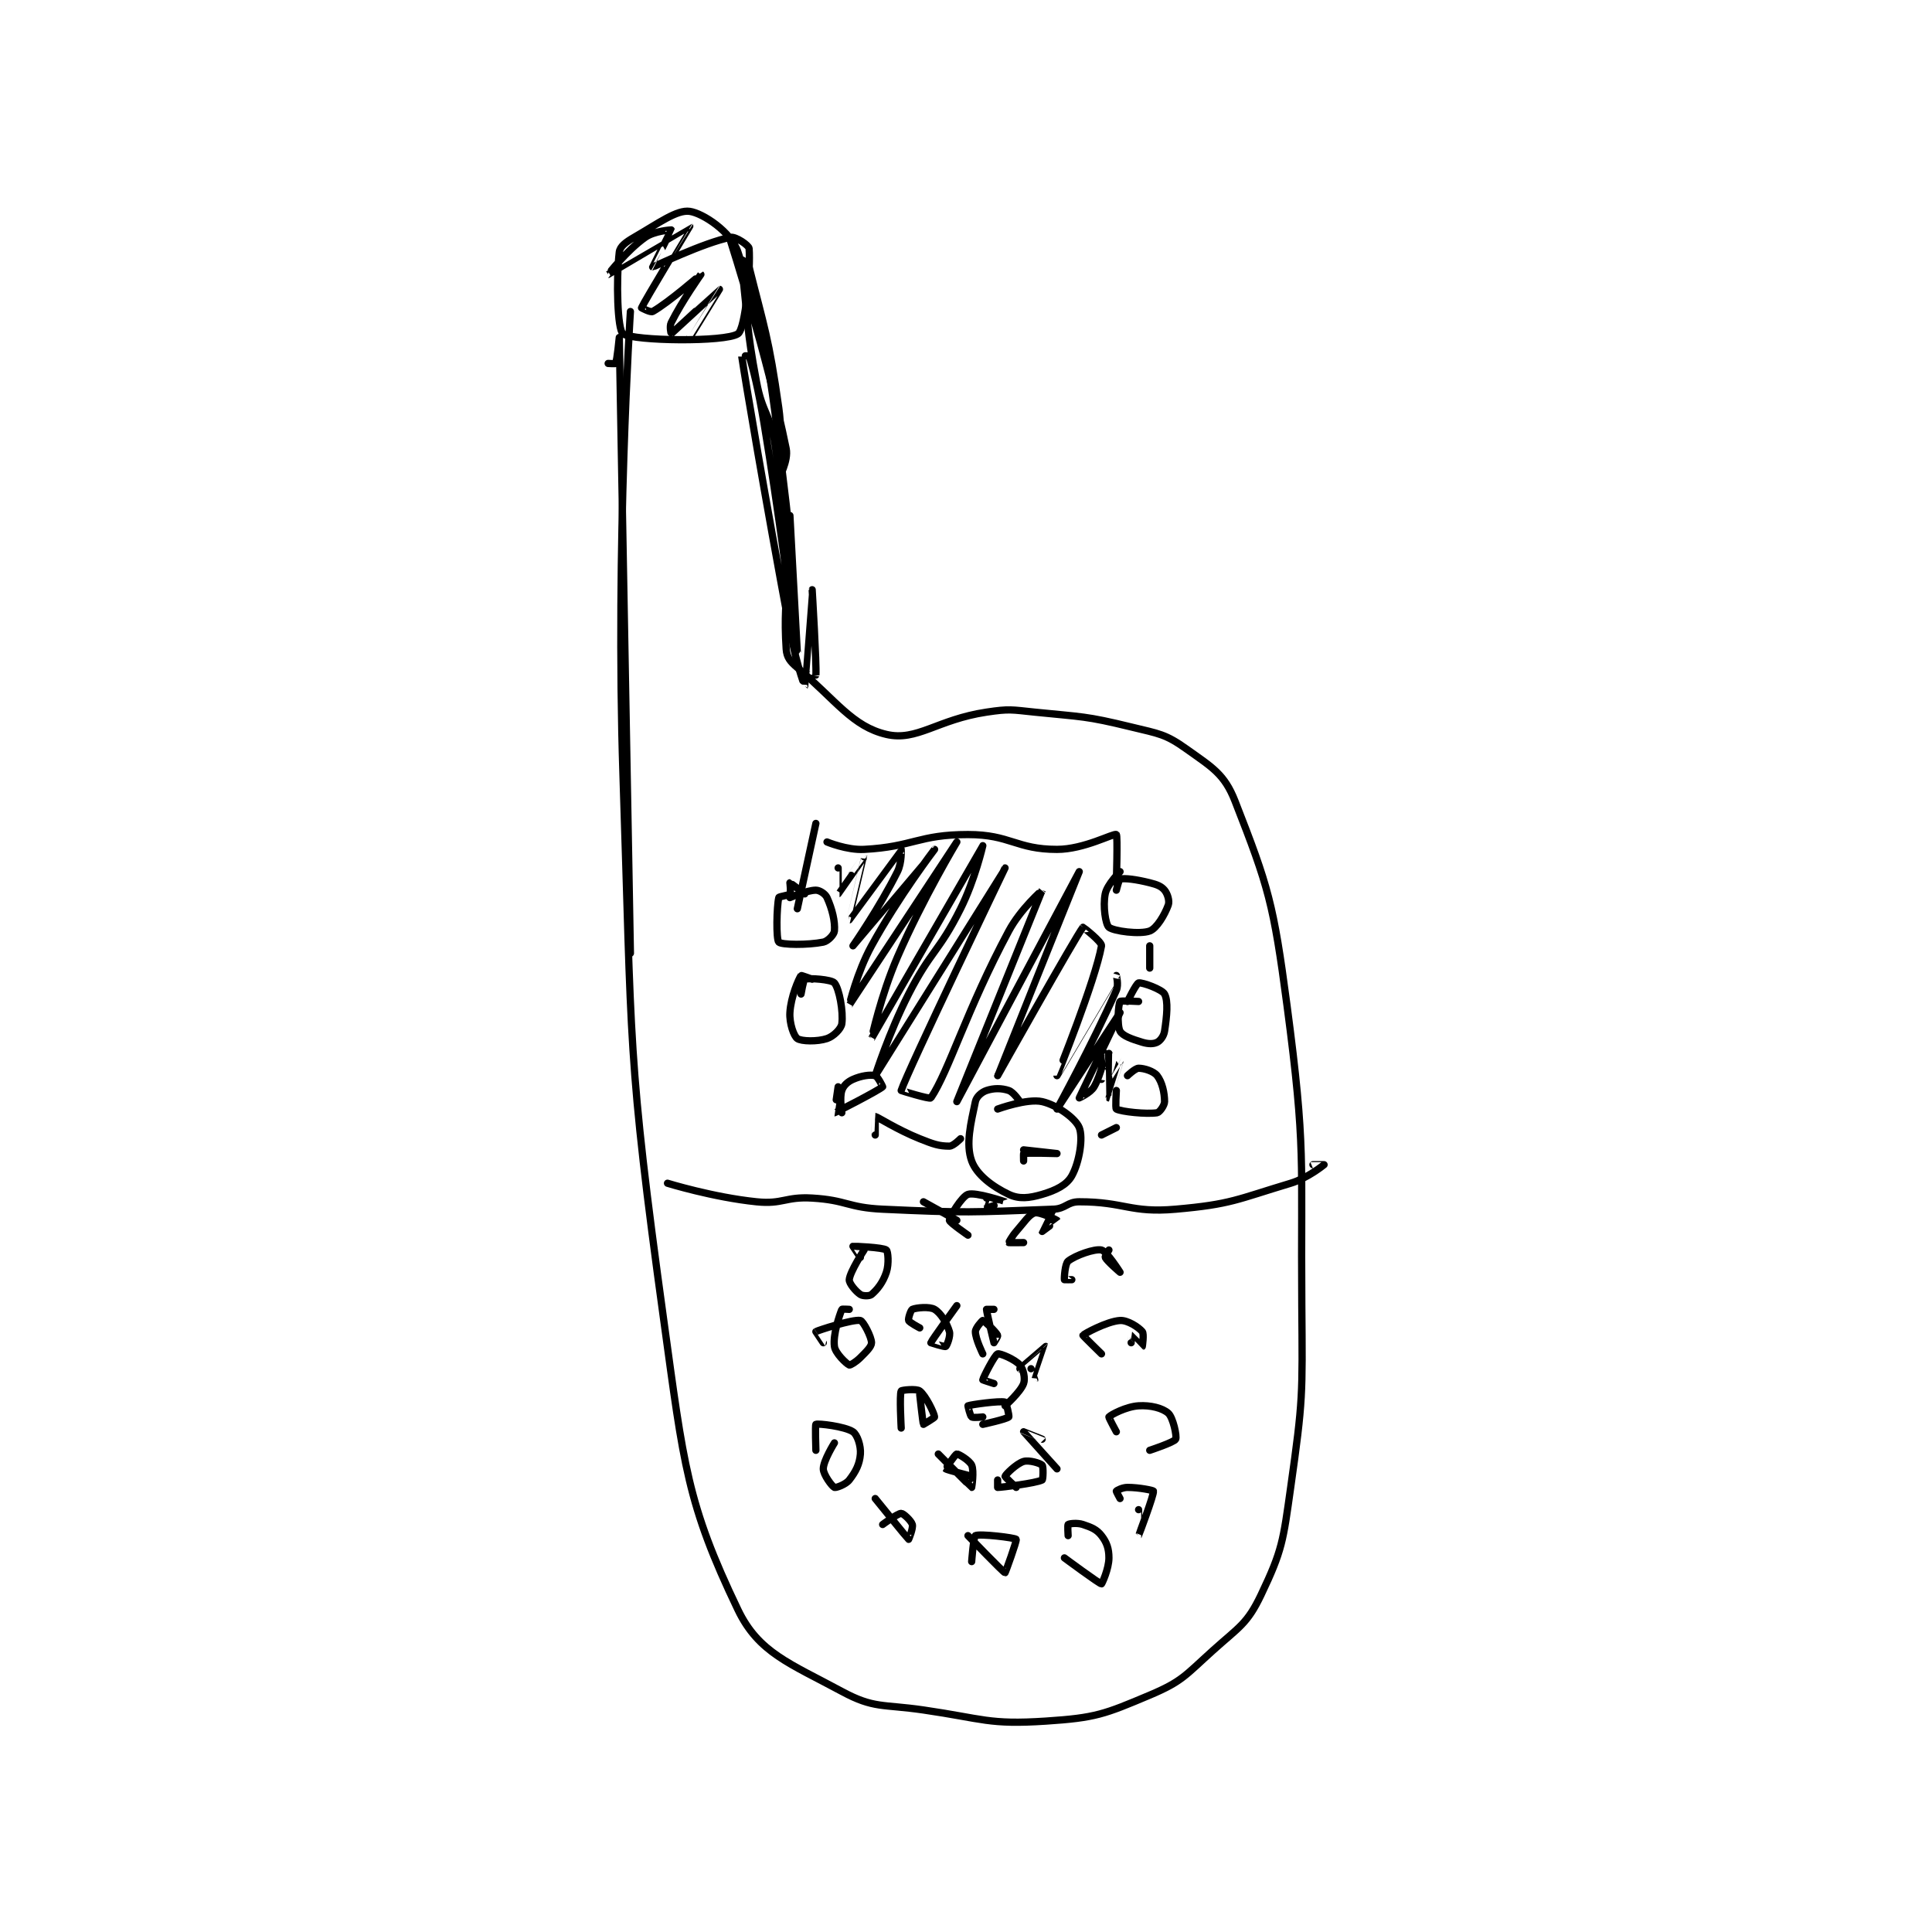 <?xml version="1.0" encoding="utf-8"?>
<!DOCTYPE svg PUBLIC "-//W3C//DTD SVG 1.1//EN" "http://www.w3.org/Graphics/SVG/1.1/DTD/svg11.dtd">
<svg viewBox="0 0 800 800" preserveAspectRatio="xMinYMin meet" xmlns="http://www.w3.org/2000/svg" version="1.1">
<g fill="none" stroke="black" stroke-linecap="round" stroke-linejoin="round" stroke-width="1.954">
<g transform="translate(251.821,87.52) scale(1.536) translate(-134,-35)">
<path id="0" d="M134 76 C134 76 135.95 76.118 136 76 C136.438 74.978 137 69 137 69 C137 69.003 140 235 140 235 "/>
<path id="1" d="M140 62 C140 62 135.944 124.858 138 187 C140.425 260.299 139.115 262.251 149 334 C154.375 373.014 155.255 383.365 169 412 C174.561 423.585 183.013 426.447 197 434 C205.663 438.678 207.97 437.396 219 439 C235.228 441.36 236.567 443.012 252 442 C265.389 441.122 267.736 440.178 280 435 C288.742 431.309 289.543 429.712 297 423 C304.109 416.602 306.27 415.815 310 408 C315.773 395.905 315.962 393.454 318 379 C321.344 355.29 321.187 354.338 321 330 C320.69 289.734 322.197 288.269 317 249 C313.376 221.617 312.048 217.122 303 194 C300.144 186.703 296.901 184.929 290 180 C284.214 175.867 282.57 175.846 275 174 C262.596 170.975 261.916 171.325 249 170 C242.642 169.348 242.207 169.069 236 170 C222.68 171.998 217.259 177.943 209 176 C199.887 173.856 195.57 167.004 185 158 C183.049 156.338 182.152 155.234 182 153 C180.858 136.258 184.293 132.876 182 114 C177.909 80.323 177.479 71.764 169 46 C167.208 40.554 159.592 35.513 156 35 C152.549 34.507 147.712 38.114 141 42 C138.775 43.288 137.178 44.457 137 46 C136.127 53.568 136.504 66.972 138 68 C140.876 69.977 165.609 70.294 169 68 C171.03 66.627 172.426 50.54 172 45 C171.937 44.176 168.396 41.731 167 42 C159.886 43.368 146.171 50.021 146 50 C145.968 49.996 151.027 40.108 151 40 C150.999 39.997 146.465 40.26 144 42 C139.001 45.529 133.999 52 134 52 C134.003 51.999 155.991 38.991 156 39 C156.009 39.009 143.788 59.188 143 61 C142.991 61.02 145.437 62.316 146 62 C150.299 59.582 158.997 51.998 159 52 C159 52 153.914 59.171 151 65 C150.486 66.029 150.982 68.013 151 68 C151.186 67.871 163.998 56 164 56 C164.001 56 156 69 156 69 "/>
<path id="2" d="M203 315 C203 315 199.181 320.833 199 323 C198.919 323.975 200.745 326.163 202 327 C202.665 327.443 204.477 327.448 205 327 C206.592 325.635 208.077 323.769 209 321 C209.755 318.734 209.448 315.349 209 315 C208.061 314.27 200.128 313.963 200 314 C199.983 314.005 202 317 202 317 "/>
<path id="3" d="M199 331 C199 331 197.049 330.877 197 331 C196.334 332.665 194.57 337.772 195 341 C195.245 342.835 198.234 345.672 199 346 C199.267 346.115 200.82 345.18 202 344 C203.652 342.348 205 341.047 205 340 C205 338.429 202.748 334.149 202 334 C199.971 333.594 190.559 336.665 190 337 C189.992 337.005 192 340 192 340 "/>
<path id="4" d="M195 367 C195 367 192 371.8 192 374 C192 375.571 194.37 378.73 195 379 C195.385 379.165 198.037 378.238 199 377 C200.758 374.74 201.789 372.744 202 370 C202.171 367.782 201.162 364.775 200 364 C197.805 362.536 190.582 361.709 190 362 C189.774 362.113 190 369 190 369 "/>
<path id="5" d="M206 382 C206 382 214.773 392.841 215 393 C215.024 393.017 216.281 389.985 216 389 C215.708 387.978 213.579 386 213 386 C212.035 386 208 389 208 389 "/>
<path id="6" d="M231 392 C231 392 240.591 401.969 241 402 C241.088 402.007 244.239 393.299 244 393 C243.645 392.556 234.16 391.42 233 392 C232.503 392.249 232 399 232 399 "/>
<path id="7" d="M257 398 C257 398 266.433 405 267 405 C267.113 405 269 400.915 269 398 C269 395.501 268.417 393.821 267 392 C265.708 390.339 264.329 389.776 262 389 C260.447 388.483 258.32 388.76 258 389 C257.82 389.135 258 392 258 392 "/>
<path id="8" d="M277 385 C277 385 276.999 392.001 277 392 C277.002 391.997 281.204 380.886 281 380 C280.952 379.791 277.14 379 274 379 C272.654 379 271.128 379.809 271 380 C270.943 380.085 272 382 272 382 "/>
<path id="9" d="M280 369 C280 369 286.588 366.825 287 366 C287.38 365.239 286.289 360.16 285 359 C283.478 357.63 280.259 356.796 277 357 C273.611 357.212 269.488 359.431 269 360 C268.887 360.132 271 364 271 364 "/>
<path id="10" d="M275 340 C275 340 274.994 337.998 275 338 C275.039 338.013 277.981 341.006 278 341 C278.013 340.996 278.517 337.604 278 337 C276.947 335.771 274.005 333.875 272 334 C268.465 334.221 262.186 337.665 262 338 C261.957 338.078 267 343 267 343 "/>
<path id="11" d="M269 315 C269 315 267.87 316.74 268 317 C268.52 318.039 272 321 272 321 C272 321 268.399 315.3 267 315 C265.141 314.602 259.945 316.444 258 318 C257.147 318.682 256.925 322.627 257 323 C257.006 323.031 259 323 259 323 "/>
<path id="12" d="M254 304 C254 304 250.998 309.994 251 310 C251.001 310.002 255.011 307.028 255 307 C254.965 306.912 250.329 304.637 249 305 C247.449 305.423 246.278 307.396 244 310 C242.846 311.319 241.981 312.971 242 313 C242.03 313.046 246 313 246 313 "/>
<path id="13" d="M236 301 C236 301 234.992 303.998 235 304 C235.108 304.022 241.004 302.004 241 302 C240.987 301.987 233.089 299.304 231 300 C229.359 300.547 226 306.027 226 307 C226 307.556 231 311 231 311 "/>
<path id="14" d="M219 302 L228 307 "/>
<path id="15" d="M228 330 C228 330 221.156 339.428 221 340 C220.999 340.004 224.688 341.188 225 341 C225.312 340.812 226.356 338.187 226 337 C225.307 334.69 223.688 332.013 222 331 C220.667 330.2 217.098 330.529 216 331 C215.582 331.179 214.821 333.553 215 334 C215.22 334.55 218 336 218 336 "/>
<path id="16" d="M218 354 C218 354 218.847 361.771 219 362 C219 362 222.026 360.235 222 360 C221.883 358.95 219.647 354.281 218 353 C217.128 352.322 213.125 352.75 213 353 C212.5 354 213 363 213 363 "/>
<path id="17" d="M223 370 C223 370 231.884 378.961 232 379 C232.019 379.006 232.713 374.603 232 373 C231.433 371.723 228.438 369.938 228 370 C227.562 370.062 224.952 373.928 225 374 C225.159 374.238 232 376 232 376 "/>
<path id="18" d="M239 377 C239 377 239 379 239 379 C240.047 379 249.237 377.881 251 377 C251.271 376.864 251.358 373.358 251 373 C250.464 372.464 247.455 371.563 246 372 C244.08 372.576 241.142 375.504 241 376 C240.944 376.196 244 379 244 379 "/>
<path id="19" d="M255 374 C255 374 246.008 364.015 246 364 C245.998 363.995 251 366 251 366 "/>
<path id="20" d="M248 347 C248 347 248.995 350.008 249 350 C249.025 349.962 252.006 341.005 252 341 C251.996 340.997 245 347 245 347 "/>
<path id="21" d="M238 331 C238 331 236 331 236 331 C236 331.69 237.978 339.948 238 340 C238.004 340.008 239.13 338.26 239 338 C238.48 336.961 235.367 334.061 235 334 C234.882 333.98 233 336.023 233 337 C233 338.954 235 343 235 343 "/>
<path id="22" d="M235 362 C235 362 241.399 360.601 242 360 C242.2 359.8 241.319 356.087 241 356 C239.517 355.596 231.663 356.705 231 357 C230.979 357.009 231.55 359.662 232 360 C232.416 360.312 235 360 235 360 "/>
<path id="23" d="M241 357 C241 357 245.168 353.287 246 351 C246.493 349.644 245.948 347.083 245 346 C243.669 344.479 239.576 342.769 239 343 C238.184 343.327 235.075 349.404 235 350 C234.994 350.05 238 351 238 351 "/>
<path id="24" d="M187 219 C187 219 183.08 216 183 216 C183 216 183.312 218.584 183 219 C182.662 219.45 180.08 219.652 180 220 C179.431 222.467 179.25 231.25 180 232 C180.75 232.75 187.797 232.841 192 232 C193.261 231.748 194.921 229.953 195 229 C195.216 226.41 194.384 223.044 193 220 C192.53 218.967 191.018 218 190 218 C187.625 218 183 220 183 220 "/>
<path id="25" d="M189 242 C189 242 186.054 240.919 186 241 C185.349 241.976 183.253 246.699 183 251 C182.829 253.909 184.059 257.342 185 258 C186.09 258.763 190.377 258.874 193 258 C194.749 257.417 196.817 255.371 197 254 C197.433 250.754 196.315 244.578 195 243 C194.204 242.045 188.083 241.639 187 242 C186.671 242.11 186 246 186 246 "/>
<path id="26" d="M196 271 C196 271 194.979 278 195 278 C195.268 278 206.912 271.989 208 271 C208.041 270.963 206.643 268.161 206 268 C204.654 267.664 202.213 268.017 200 269 C198.512 269.661 197.437 270.689 197 272 C196.344 273.967 197 278 197 278 "/>
<path id="27" d="M272 213 C272 213 268.51 216.452 268 219 C267.341 222.298 268.097 227.248 269 228 C270.257 229.048 277.362 229.989 280 229 C281.893 228.29 284.038 224.645 285 222 C285.397 220.909 284.81 218.972 284 218 C283.106 216.928 281.999 216.5 280 216 C276.336 215.084 273.325 214.705 272 215 C271.716 215.063 271 218 271 218 "/>
<path id="28" d="M277 248 C277 248 272.176 247.719 272 248 C271.551 248.719 271.12 254.386 272 256 C272.69 257.266 275.16 258.148 278 259 C279.646 259.494 281.033 259.483 282 259 C282.846 258.577 283.791 257.356 284 256 C284.63 251.901 285.014 247.883 284 246 C283.314 244.726 277.991 242.802 277 243 C276.38 243.124 274 248 274 248 "/>
<path id="29" d="M271 272 C271 272 270.688 276.83 271 277 C272.323 277.721 279.11 278.445 282 278 C282.656 277.899 284 276.018 284 275 C284 272.625 283.347 269.732 282 268 C281.073 266.808 278.534 266 277 266 C276.08 266 274 268 274 268 "/>
<path id="30" d="M245 275 C245 275 243.311 272.437 242 272 C240.033 271.344 237.967 271.344 236 272 C234.689 272.437 233.28 273.669 233 275 C231.749 280.941 230.362 286.451 232 291 C233.319 294.665 237.575 297.904 242 300 C244.792 301.323 247.464 301.04 251 300 C254.721 298.906 257.631 297.464 259 295 C261.046 291.318 262.094 284.735 261 282 C260.014 279.534 255.047 275.92 251 275 C246.969 274.084 239 277 239 277 "/>
<path id="31" d="M190 200 L185 223 "/>
<path id="32" d="M206 284 C206 284 205.984 278.999 206 279 C206.474 279.039 211.94 282.576 218 285 C221.703 286.481 223.202 287 226 287 C227.049 287 229 285 229 285 "/>
<path id="33" d="M267 284 L271 282 "/>
<path id="34" d="M193 205 C193 205 198.344 207.245 203 207 C216.276 206.301 217.647 203 231 203 C242.445 203 243.975 207 255 207 C262.35 207 270.251 202.579 271 203 C271.398 203.224 271 216 271 216 "/>
<path id="35" d="M280 233 L280 239 "/>
<path id="36" d="M196 212 C196 212 195.99 219.004 196 219 C196.039 218.983 202.998 208.996 203 209 C203.004 209.008 198.994 226.001 199 226 C199.014 225.997 212.976 207.024 213 207 C213.005 206.995 213.211 210.578 212 213 C207.156 222.689 200 233 200 233 C200.001 233 222 207 222 207 C222 207 212.259 219.744 205 233 C201.035 240.24 198.999 249.001 199 249 C199.003 248.997 228 205 228 205 C228 205 218.831 220.26 212 236 C207.493 246.386 204.999 258.001 205 258 C205.002 257.997 234.999 206.002 235 206 C235 206 232.915 215.171 229 223 C223.128 234.744 221.034 234.195 215 246 C209.678 256.413 206 268 206 268 C206.001 267.999 241 212 241 212 C241 212 214.652 266.878 213 272 C212.986 272.043 220.721 274.413 221 274 C225.859 266.796 230.651 250.184 242 229 C245.192 223.042 251.001 217.997 251 218 C250.995 218.015 228 275 228 275 C228 275 261 213 261 213 C261 213 239 267.999 239 268 C239 268 260.053 230.434 262 228 C262.033 227.958 267.181 231.963 267 233 C265.368 242.325 254.999 267.999 255 268 C255 268.001 270.956 241.063 271 241 C271.005 240.993 271.666 243.502 271 245 C264.488 259.651 255 277 255 277 C255 277 272 251 272 251 C272 251 261.014 273.961 261 274 C260.998 274.006 264.037 272.652 265 271 C266.942 267.671 267.992 262.004 268 262 C268.003 261.999 268.977 268.989 269 269 C269.002 269.001 272 263.999 272 264 C272 264.001 269.001 274 269 274 C268.999 273.999 269.001 262.002 269 262 C269 261.999 267 269 267 269 "/>
<path id="37" d="M167 43 C167 43 176.942 74.097 182 99 C182.65 102.203 180 107.001 180 107 C180 106.998 181.28 97.118 180 88 C177.365 69.226 175.973 65.891 172 50 C171.752 49.007 170.021 48 170 48 C170 48 169.881 49.023 170 50 C171.865 65.387 171.16 65.854 174 81 C175.604 89.557 177.7 89.478 179 98 C182.119 118.443 183 140 183 140 C183 140 179.976 115.854 176 92 C174.491 82.944 173.074 77.221 172 74 C171.963 73.889 169.996 73.975 170 74 C170.944 80.351 176.153 111.481 183 148 C183.571 151.046 185 154.001 185 154 C185 153.994 183 117 183 117 C183 117 181.782 131.989 183 146 C183.729 154.381 186.998 163.003 187 163 C187.004 162.995 189 137 189 137 C189 137 190.226 157.399 190 160 C189.997 160.03 187 160 187 160 "/>
<path id="38" d="M150 297 C150 297 162.313 300.801 174 302 C181.103 302.728 181.739 300.573 189 301 C198.32 301.548 198.568 303.565 208 304 C230.671 305.046 231.908 304.834 254 304 C257.398 303.872 257.715 302 261 302 C273.202 302 274.748 305.075 287 304 C301.999 302.684 303.423 301.373 318 297 C322.624 295.613 326.985 292.013 327 292 C327.003 291.997 324 292 324 292 "/>
<path id="39" d="M246 289 C246 289 246 291 246 291 C246 291 245.947 289.012 246 289 C247.072 288.762 255 289 255 289 C255 289 246 288 246 288 "/>
</g>
</g>
</svg>
